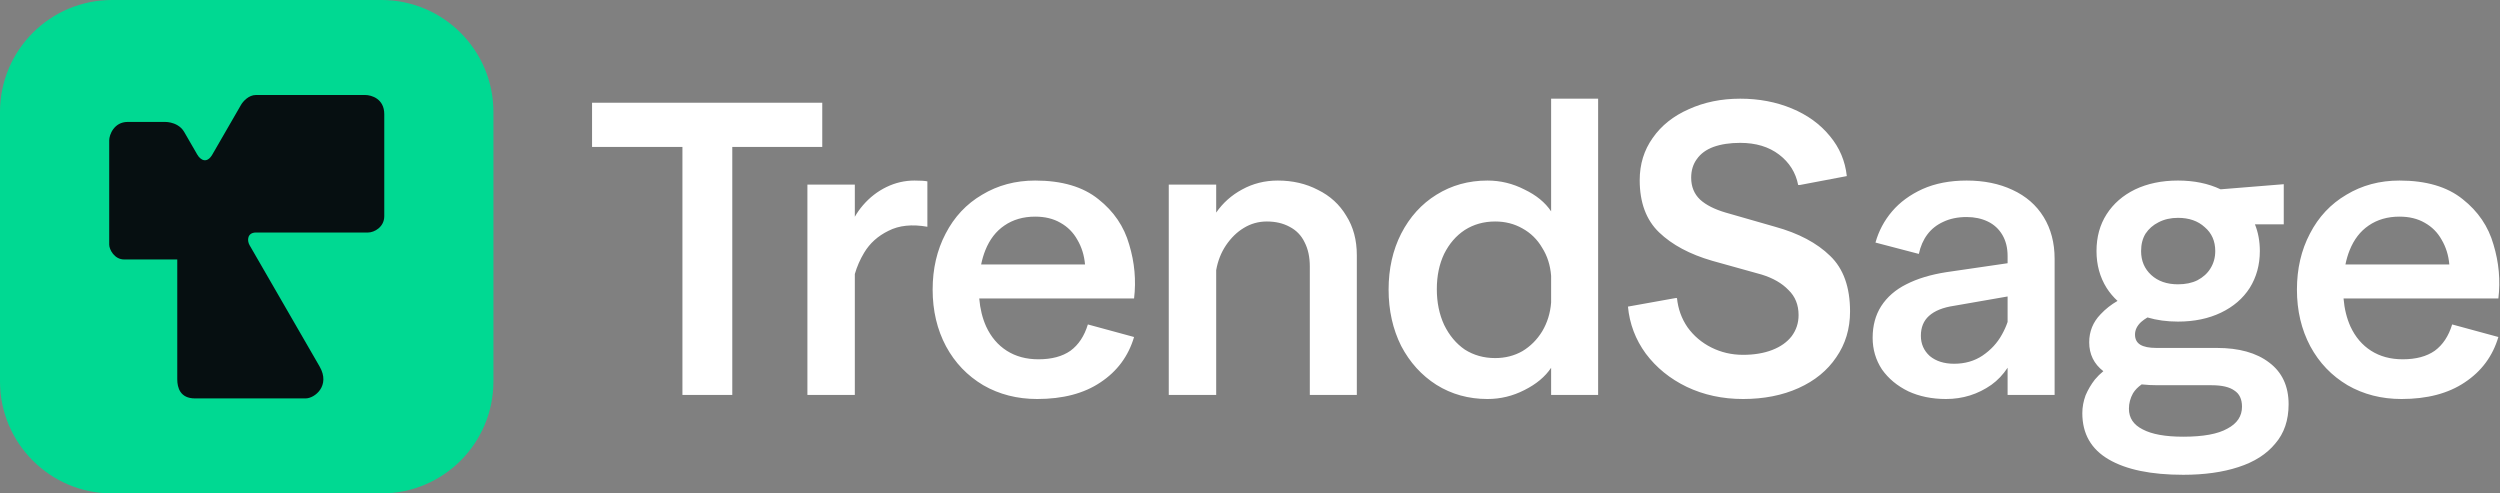 <svg width="304" height="60" viewBox="0 0 304 60" fill="none" xmlns="http://www.w3.org/2000/svg">
<rect x="0" y="0" width="304" height="60" fill="#808080" stroke="none"/>
<g clip-path="url(#clip0_11777_498)">
<path d="M46.379 0H13.621C6.098 0 0 6.098 0 13.621V46.379C0 53.902 6.098 60 13.621 60H46.379C53.902 60 60 53.902 60 46.379V13.621C60 6.098 53.902 0 46.379 0Z" fill="#00D992"/>
<path d="M46.727 14.827V13.879C46.727 12.016 45.176 11.551 44.4 11.551H31.124C30.227 11.551 29.544 12.345 29.314 12.742L28.11 14.827L25.821 18.792C25.164 19.93 24.382 19.482 23.984 18.792L22.391 16.034C22.177 15.663 21.877 15.399 21.555 15.215C21.038 14.918 20.462 14.827 20.09 14.827H15.521C13.883 14.827 13.279 16.378 13.279 17.068V28.275V29.741C13.279 30.344 13.917 31.551 15.09 31.551H18.454H21.555V46.12C21.555 47.154 21.917 48.447 23.71 48.447H37.159C38.279 48.447 40.209 46.896 38.865 44.568L31.35 31.551L30.348 29.816C30.006 29.223 30.09 28.275 31.124 28.275H44.745C45.521 28.275 46.727 27.602 46.727 26.292V14.827Z" fill="#060F11"/>
<path d="M264.842 21.955C266.795 21.955 268.522 22.31 270.022 23.02L277.705 22.399V27.278H274.2C274.597 28.259 274.797 29.343 274.797 30.531C274.797 32.206 274.385 33.701 273.565 35.016C272.742 36.297 271.577 37.299 270.065 38.022C268.555 38.745 266.812 39.106 264.842 39.106C263.497 39.106 262.262 38.938 261.132 38.602C260.847 38.767 260.59 38.952 260.357 39.155C259.865 39.615 259.617 40.125 259.617 40.683C259.617 41.242 259.83 41.652 260.257 41.915C260.685 42.178 261.342 42.309 262.23 42.309H269.572C272.267 42.309 274.385 42.901 275.93 44.084C277.507 45.267 278.295 46.959 278.295 49.16C278.295 51.098 277.752 52.692 276.67 53.941C275.617 55.222 274.122 56.175 272.185 56.799C270.28 57.423 268.045 57.735 265.482 57.735C261.572 57.735 258.55 57.111 256.415 55.862C254.277 54.614 253.21 52.741 253.21 50.244C253.21 49.521 253.342 48.799 253.605 48.076C253.9 47.386 254.277 46.745 254.737 46.154C255.055 45.774 255.397 45.436 255.767 45.137C254.622 44.251 254.047 43.079 254.047 41.62C254.047 40.305 254.507 39.172 255.427 38.219C256.025 37.579 256.715 37.036 257.492 36.59C256.982 36.123 256.54 35.598 256.167 35.016C255.345 33.701 254.935 32.206 254.935 30.531C254.935 28.822 255.345 27.327 256.167 26.046C256.99 24.765 258.14 23.762 259.617 23.04C261.13 22.317 262.87 21.955 264.842 21.955ZM260.427 46.743C259.972 47.058 259.62 47.42 259.37 47.829C259.042 48.421 258.877 49.045 258.877 49.702C258.877 50.819 259.437 51.657 260.552 52.215C261.67 52.807 263.312 53.103 265.482 53.103C267.912 53.103 269.705 52.774 270.855 52.117C272.037 51.493 272.627 50.606 272.627 49.456C272.627 48.536 272.315 47.879 271.692 47.484C271.1 47.057 270.18 46.844 268.932 46.844H262.377C261.692 46.844 261.042 46.81 260.427 46.743ZM125.878 21.955C129.131 21.955 131.693 22.711 133.566 24.223C135.439 25.701 136.687 27.541 137.312 29.742C137.969 31.911 138.166 34.096 137.903 36.297H119.076C119.182 37.556 119.461 38.69 119.914 39.698C120.506 40.979 121.344 41.964 122.428 42.654C123.512 43.344 124.794 43.69 126.272 43.69C127.882 43.69 129.18 43.344 130.165 42.654C131.151 41.932 131.857 40.864 132.285 39.451L137.903 40.979C137.213 43.312 135.849 45.152 133.812 46.499C131.808 47.846 129.245 48.519 126.124 48.519C123.693 48.519 121.508 47.961 119.569 46.844C117.631 45.694 116.12 44.117 115.036 42.112C113.951 40.075 113.409 37.775 113.409 35.213C113.409 32.683 113.935 30.416 114.986 28.412C116.038 26.374 117.516 24.797 119.422 23.68C121.327 22.53 123.479 21.955 125.878 21.955ZM194.332 48.026H188.616V44.724C187.893 45.809 186.809 46.712 185.363 47.435C183.95 48.158 182.455 48.519 180.878 48.519C178.578 48.519 176.508 47.944 174.668 46.794C172.861 45.644 171.432 44.067 170.381 42.063C169.362 40.026 168.853 37.743 168.853 35.213C168.853 32.683 169.362 30.416 170.381 28.412C171.432 26.374 172.861 24.797 174.668 23.68C176.508 22.53 178.578 21.955 180.878 21.955C182.455 21.955 183.95 22.317 185.363 23.04C186.809 23.73 187.893 24.617 188.616 25.701V12H194.332V48.026ZM211.61 12C213.877 12 215.964 12.394 217.87 13.183C219.775 13.972 221.319 15.089 222.502 16.534C223.685 17.947 224.375 19.573 224.572 21.413L218.855 22.497H218.658C218.362 20.986 217.59 19.754 216.342 18.801C215.093 17.848 213.516 17.372 211.61 17.372C210.362 17.372 209.278 17.536 208.358 17.865C207.471 18.193 206.797 18.686 206.337 19.343C205.877 19.968 205.647 20.723 205.647 21.61C205.647 22.695 206.009 23.582 206.731 24.272C207.454 24.929 208.489 25.454 209.836 25.849L215.849 27.574C218.707 28.362 220.941 29.545 222.551 31.122C224.161 32.666 224.966 34.917 224.966 37.874C224.966 39.977 224.408 41.833 223.291 43.443C222.206 45.053 220.678 46.301 218.707 47.189C216.736 48.076 214.485 48.519 211.955 48.519C209.458 48.519 207.175 48.026 205.105 47.041C203.068 46.055 201.409 44.708 200.127 42.999C198.879 41.291 198.156 39.385 197.959 37.283L203.725 36.248H203.922C204.054 37.562 204.481 38.745 205.203 39.796C205.959 40.847 206.928 41.669 208.111 42.26C209.294 42.852 210.576 43.147 211.955 43.147C213.302 43.147 214.485 42.95 215.504 42.556C216.522 42.162 217.311 41.603 217.87 40.88C218.428 40.125 218.707 39.27 218.707 38.318C218.707 37.069 218.297 36.05 217.475 35.262C216.687 34.44 215.602 33.816 214.223 33.389L208.21 31.714C205.483 30.925 203.331 29.775 201.754 28.264C200.177 26.752 199.388 24.633 199.388 21.906C199.388 19.968 199.914 18.259 200.965 16.781C202.017 15.269 203.479 14.103 205.351 13.281C207.224 12.427 209.311 12 211.61 12ZM239.147 21.955C241.249 21.955 243.106 22.333 244.716 23.089C246.358 23.845 247.623 24.945 248.51 26.391C249.397 27.837 249.841 29.529 249.841 31.467V48.026H244.124V44.718C243.573 45.552 242.917 46.244 242.153 46.794C240.51 47.944 238.67 48.519 236.633 48.519C234.925 48.519 233.397 48.207 232.05 47.583C230.703 46.926 229.635 46.039 228.846 44.922C228.091 43.772 227.713 42.49 227.713 41.078C227.713 39.599 228.058 38.318 228.748 37.233C229.471 36.116 230.489 35.229 231.803 34.572C233.15 33.882 234.777 33.389 236.682 33.094L244.124 32.009V31.122C244.124 30.137 243.911 29.282 243.484 28.559C243.056 27.837 242.465 27.294 241.709 26.933C240.954 26.572 240.099 26.391 239.147 26.391C238.062 26.391 237.11 26.588 236.288 26.982C235.5 27.344 234.859 27.853 234.366 28.51C233.873 29.167 233.528 29.956 233.331 30.876L228.058 29.496C228.452 28.083 229.126 26.818 230.078 25.701C231.031 24.584 232.263 23.68 233.775 22.99C235.319 22.3 237.11 21.955 239.147 21.955ZM291.777 21.955C295.03 21.955 297.592 22.711 299.465 24.223C301.337 25.701 302.585 27.541 303.21 29.742C303.867 31.911 304.065 34.096 303.802 36.297H284.975C285.08 37.556 285.36 38.69 285.812 39.698C286.405 40.979 287.242 41.964 288.327 42.654C289.41 43.344 290.692 43.69 292.17 43.69C293.78 43.69 295.077 43.344 296.065 42.654C297.05 41.932 297.755 40.864 298.182 39.451L303.802 40.979C303.112 43.312 301.747 45.152 299.71 46.499C297.707 47.846 295.145 48.519 292.022 48.519C289.592 48.519 287.407 47.961 285.467 46.844C283.53 45.694 282.017 44.117 280.935 42.112C279.85 40.075 279.307 37.775 279.307 35.213C279.307 32.683 279.832 30.416 280.885 28.412C281.935 26.374 283.415 24.797 285.32 23.68C287.225 22.53 289.377 21.955 291.777 21.955ZM111.192 21.955C111.947 21.955 112.473 21.988 112.769 22.054V27.574C110.896 27.245 109.319 27.409 108.038 28.067C106.756 28.691 105.771 29.578 105.081 30.728C104.583 31.557 104.206 32.421 103.947 33.319V48.026H98.181V22.448H103.947V26.358C104.227 25.865 104.556 25.399 104.933 24.962C105.754 24.009 106.707 23.27 107.791 22.744C108.876 22.218 110.009 21.956 111.192 21.955ZM155.38 21.955C157.187 21.955 158.813 22.333 160.259 23.089C161.737 23.812 162.887 24.863 163.709 26.243C164.563 27.59 164.99 29.184 164.99 31.024V48.026H159.273V32.403C159.273 31.254 159.06 30.268 158.632 29.447C158.238 28.625 157.63 28.001 156.809 27.574C156.02 27.147 155.1 26.933 154.049 26.933C153.03 26.933 152.094 27.196 151.24 27.722C150.418 28.214 149.696 28.921 149.071 29.841C148.48 30.728 148.086 31.73 147.889 32.847V48.026H142.122V22.448H147.889V25.849C148.71 24.666 149.761 23.73 151.043 23.04C152.357 22.317 153.803 21.955 155.38 21.955ZM99.987 17.865H89.046V48.026H82.984V17.865H71.994V12.493H99.987V17.865ZM237.619 37.184C236.272 37.381 235.253 37.792 234.563 38.416C233.906 39.008 233.578 39.812 233.578 40.831C233.578 41.817 233.939 42.638 234.662 43.295C235.417 43.92 236.403 44.232 237.619 44.232C238.933 44.232 240.083 43.903 241.068 43.246C242.087 42.556 242.876 41.702 243.434 40.683C243.717 40.181 243.947 39.67 244.124 39.152V36.051L237.619 37.184ZM181.815 26.933C180.435 26.933 179.202 27.278 178.118 27.968C177.067 28.658 176.229 29.627 175.605 30.876C175.013 32.124 174.718 33.554 174.718 35.163C174.718 36.773 175.013 38.219 175.605 39.5C176.229 40.782 177.067 41.784 178.118 42.507C179.203 43.197 180.435 43.542 181.815 43.542C183.03 43.542 184.131 43.262 185.117 42.704C186.102 42.112 186.907 41.307 187.531 40.289C188.156 39.238 188.517 38.071 188.616 36.79V33.537C188.517 32.256 188.156 31.122 187.531 30.136C186.94 29.118 186.135 28.329 185.117 27.771C184.131 27.212 183.03 26.933 181.815 26.933ZM264.842 26.49C263.955 26.49 263.165 26.67 262.475 27.032C261.817 27.36 261.292 27.82 260.897 28.412C260.537 29.003 260.357 29.709 260.357 30.531C260.357 31.714 260.767 32.683 261.587 33.439C262.41 34.194 263.495 34.572 264.842 34.572C265.762 34.572 266.55 34.408 267.207 34.079C267.897 33.718 268.422 33.241 268.785 32.65C269.177 32.026 269.375 31.319 269.375 30.531C269.375 29.315 268.947 28.346 268.095 27.623C267.272 26.867 266.187 26.49 264.842 26.49ZM125.878 26.342C124.432 26.342 123.184 26.703 122.132 27.426C121.114 28.116 120.342 29.118 119.816 30.432C119.602 30.966 119.433 31.541 119.306 32.157H131.94C131.841 31.04 131.529 30.038 131.003 29.151C130.51 28.264 129.821 27.574 128.933 27.081C128.079 26.588 127.061 26.342 125.878 26.342ZM291.777 26.342C290.33 26.342 289.082 26.703 288.03 27.426C287.012 28.116 286.24 29.118 285.715 30.432C285.5 30.966 285.332 31.541 285.205 32.157H297.837C297.74 31.04 297.427 30.038 296.902 29.151C296.41 28.264 295.72 27.574 294.832 27.081C293.977 26.588 292.96 26.342 291.777 26.342Z" fill="white"/>
</g>
<defs>
<clipPath id="clip0_11777_498">
<rect width="304" height="60" fill="white"/>
</clipPath>
</defs>
</svg>
